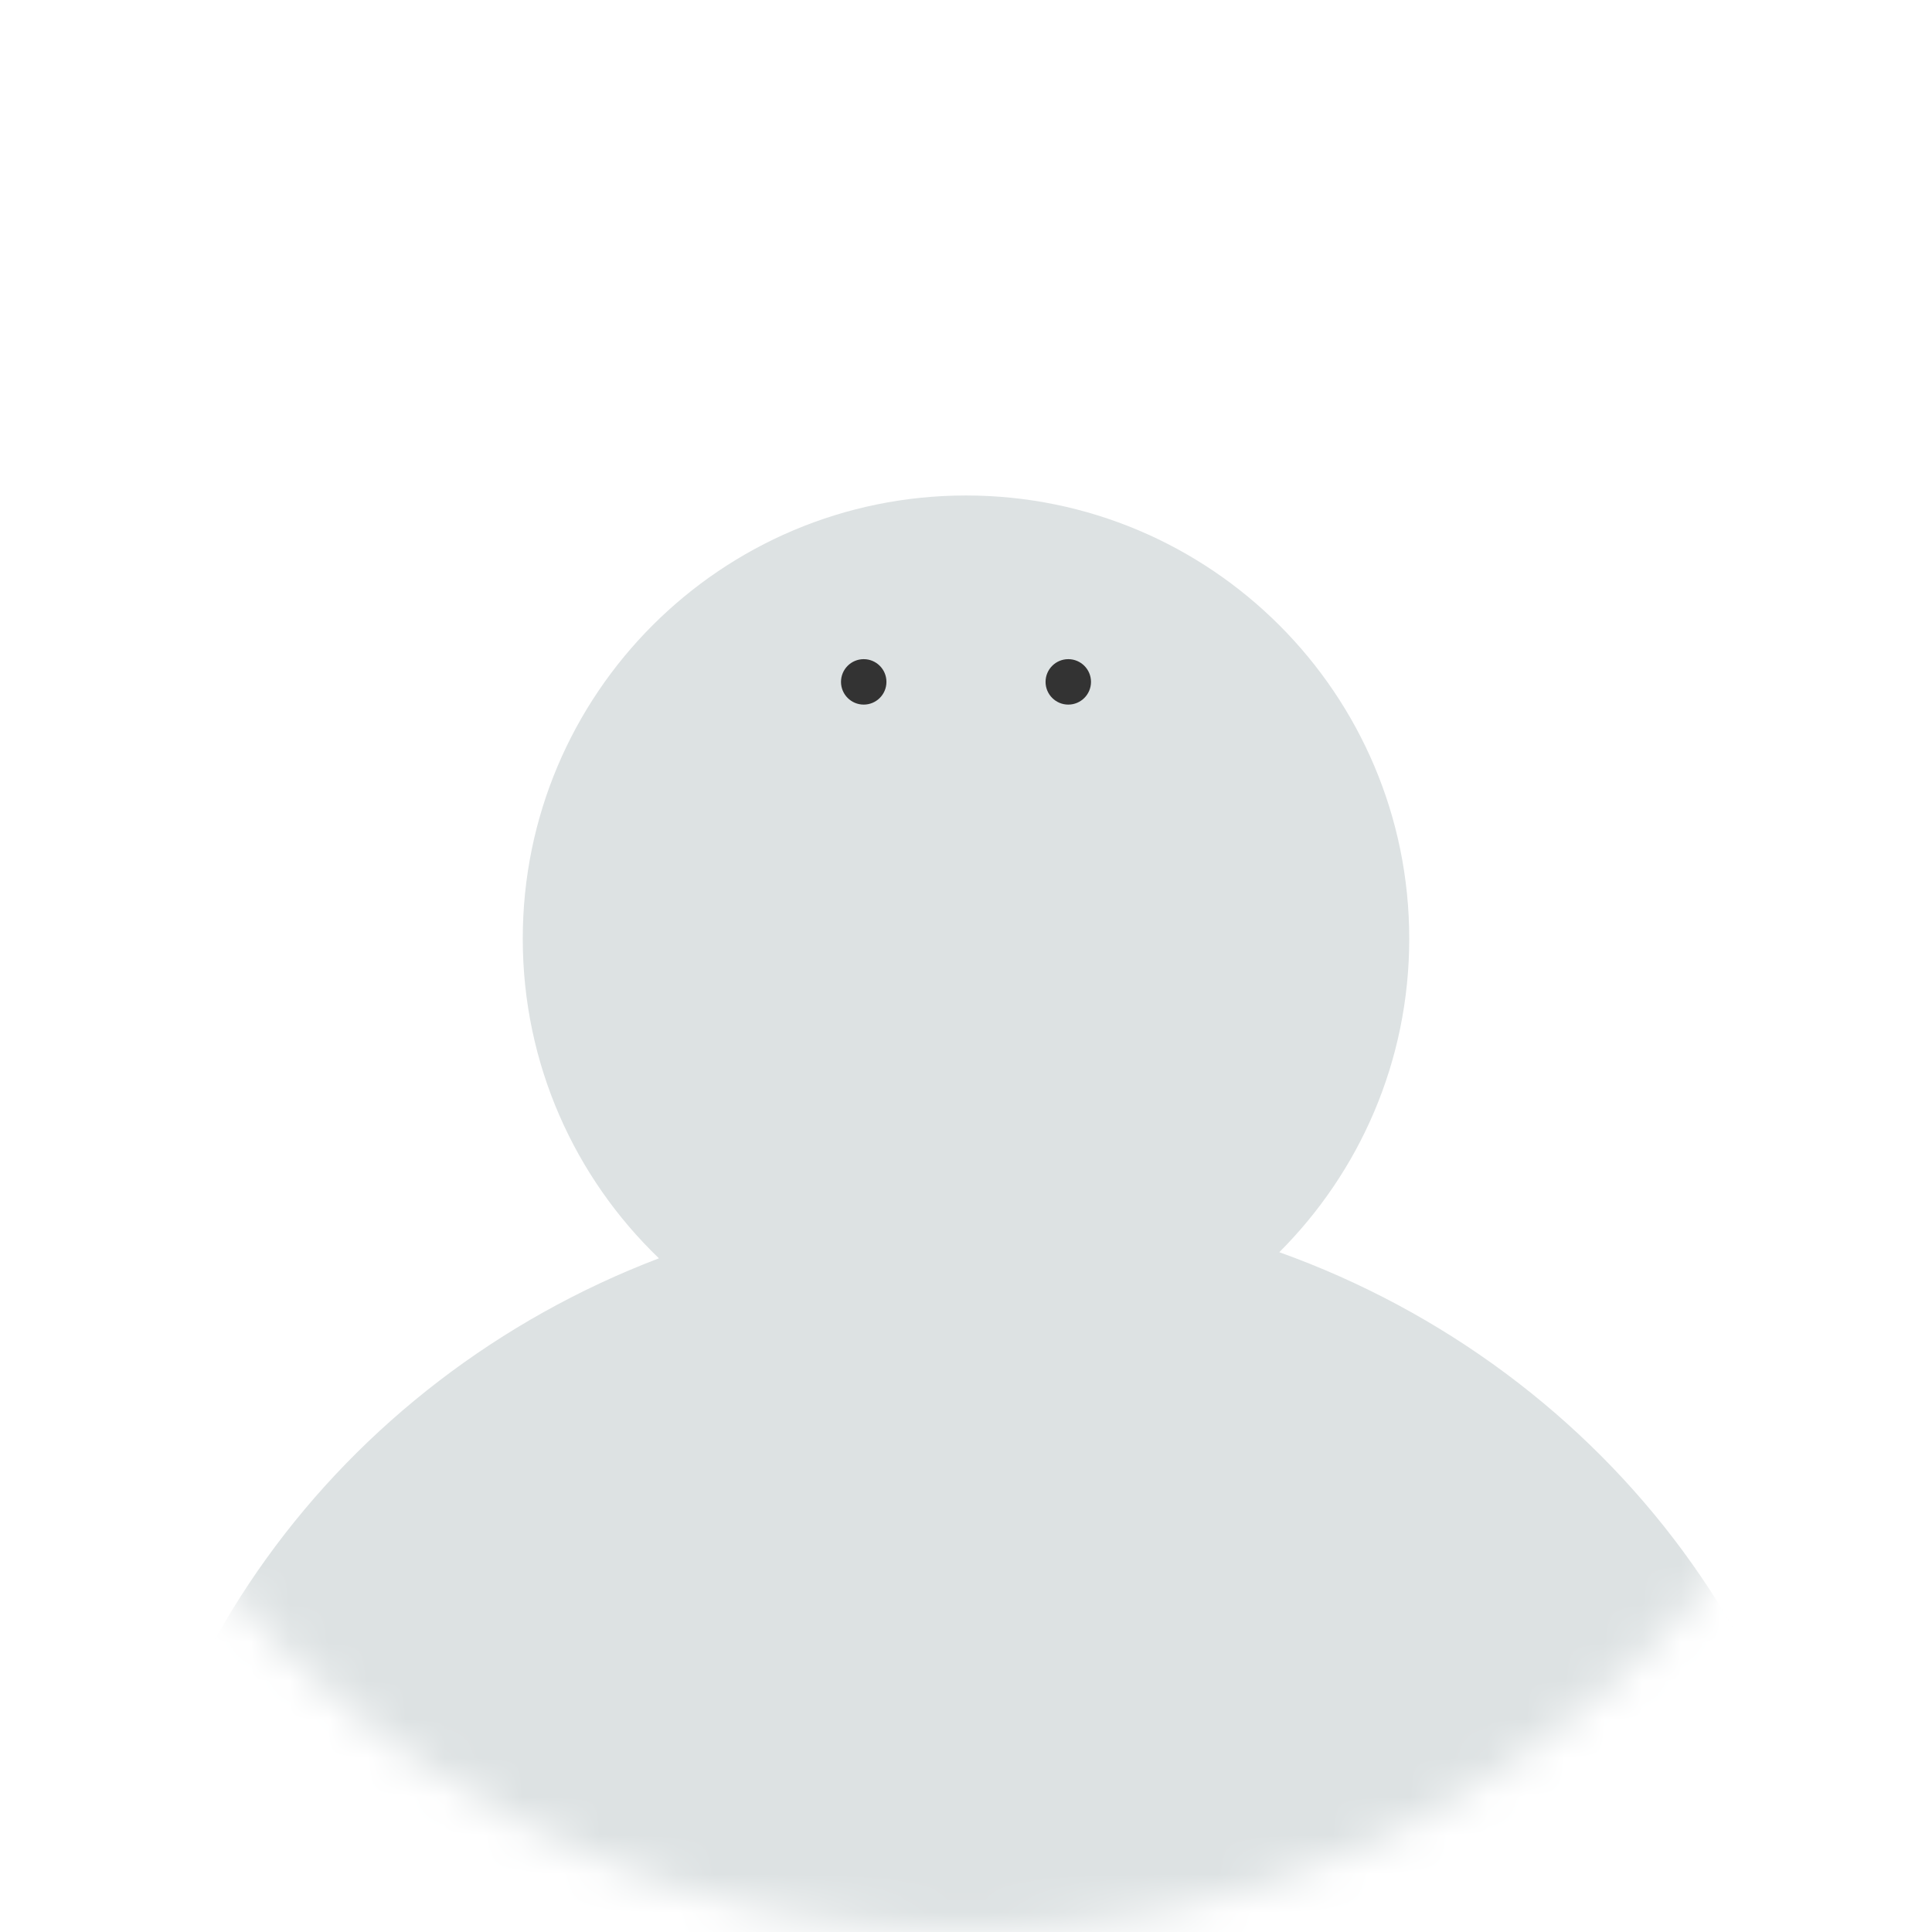 <svg width="50" height="50" viewBox="0 0 50 50" fill="none" xmlns="http://www.w3.org/2000/svg">
<mask id="mask0_2567_131" style="mask-type:alpha" maskUnits="userSpaceOnUse" x="0" y="0" width="50" height="50">
<circle cx="25" cy="25" r="25" fill="white"/>
</mask>
<g mask="url(#mask0_2567_131)">
<g filter="url(#filter0_d_2567_131)">
<path fill-rule="evenodd" clip-rule="evenodd" d="M33.108 28.407C35.186 26.331 36.471 23.463 36.471 20.294C36.471 13.959 31.335 8.823 25 8.823C18.665 8.823 13.529 13.959 13.529 20.294C13.529 23.544 14.881 26.478 17.053 28.565C8.786 31.716 2.941 39.467 2.941 48.529C2.941 60.387 12.949 70 25.294 70C37.639 70 47.647 60.387 47.647 48.529C47.647 39.312 41.6 31.451 33.108 28.407Z" fill="#DDE2E3"/>
</g>
<circle cx="27.647" cy="17.647" r="0.588" fill="#333333"/>
<circle cx="22.353" cy="17.647" r="0.588" fill="#333333"/>
</g>
<defs>
<filter id="filter0_d_2567_131" x="-1.059" y="8.823" width="52.706" height="69.177" filterUnits="userSpaceOnUse" color-interpolation-filters="sRGB">
<feFlood flood-opacity="0" result="BackgroundImageFix"/>
<feColorMatrix in="SourceAlpha" type="matrix" values="0 0 0 0 0 0 0 0 0 0 0 0 0 0 0 0 0 0 127 0" result="hardAlpha"/>
<feOffset dy="4"/>
<feGaussianBlur stdDeviation="2"/>
<feComposite in2="hardAlpha" operator="out"/>
<feColorMatrix type="matrix" values="0 0 0 0 0 0 0 0 0 0 0 0 0 0 0 0 0 0 0.25 0"/>
<feBlend mode="normal" in2="BackgroundImageFix" result="effect1_dropShadow_2567_131"/>
<feBlend mode="normal" in="SourceGraphic" in2="effect1_dropShadow_2567_131" result="shape"/>
</filter>
</defs>
</svg>
